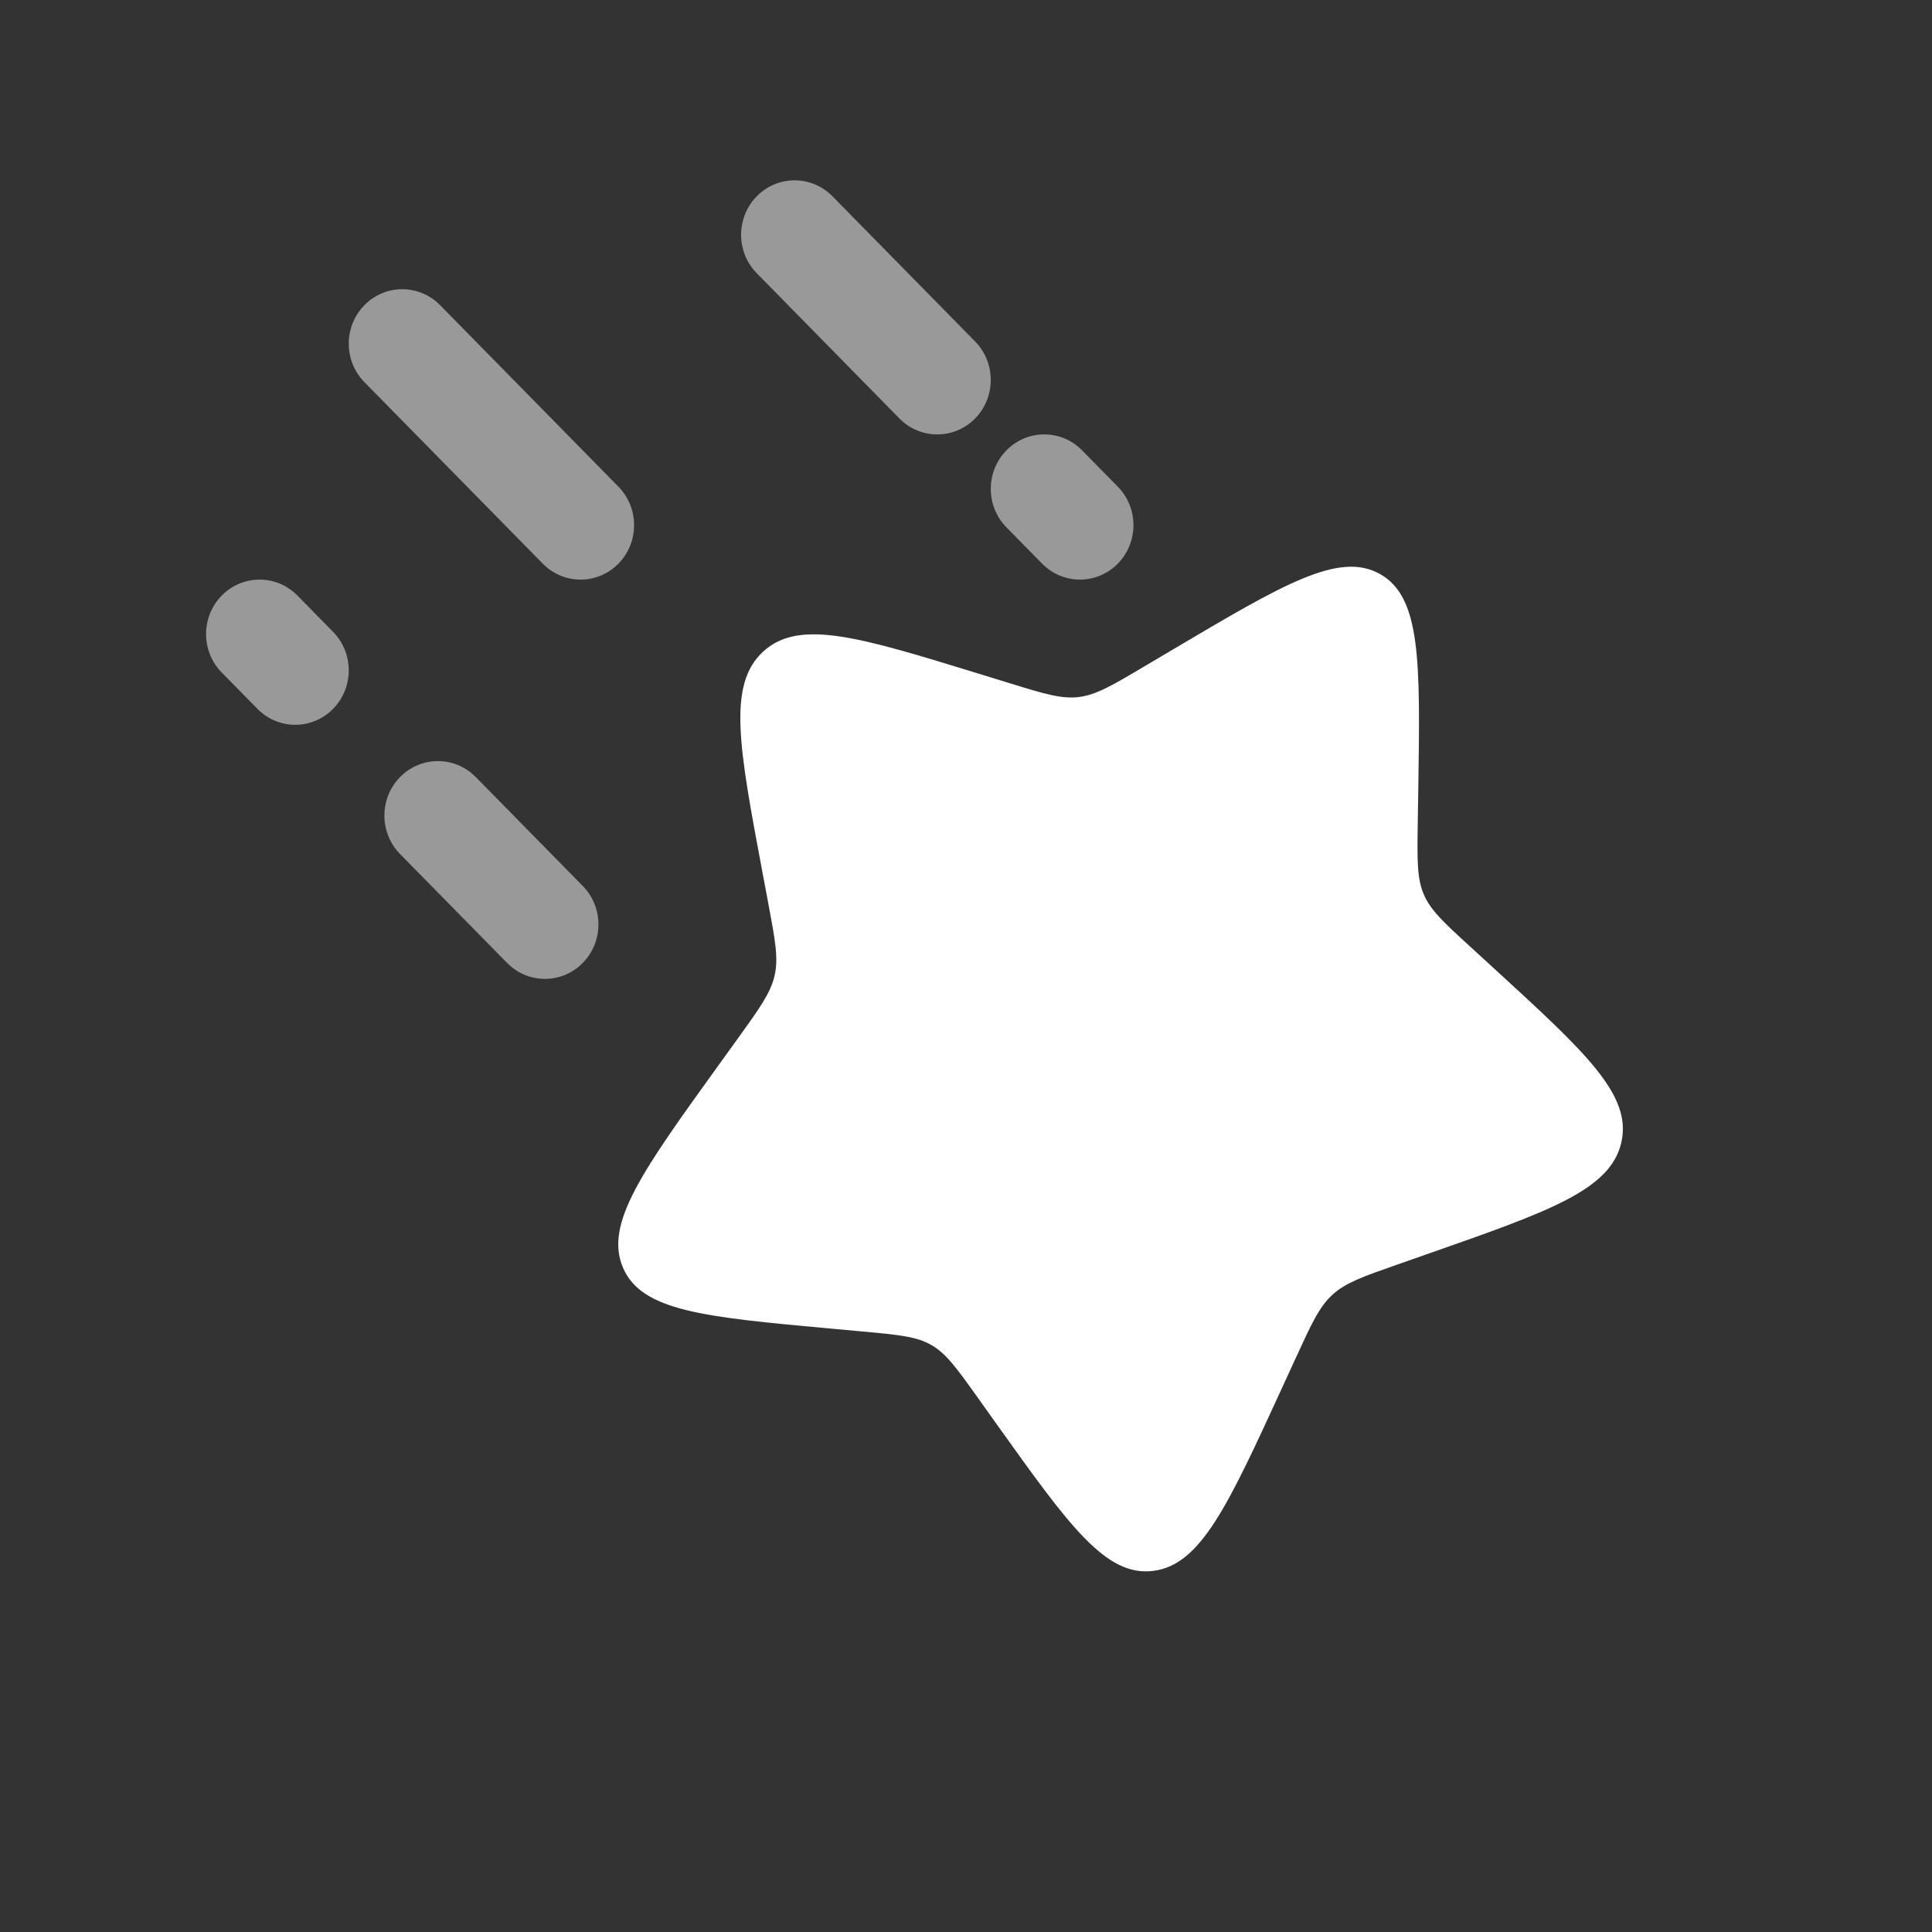 <svg width="75" height="75" viewBox="0 0 75 75" fill="none" xmlns="http://www.w3.org/2000/svg">
<rect x="0" y="0" width="75" height="75" fill="#333333" stroke="none"/>
<path d="M45.519 25.221C49.839 22.663 51.998 21.384 53.585 22.291C55.171 23.199 55.133 25.692 55.057 30.677L55.037 31.967C55.016 33.384 55.005 34.093 55.269 34.715C55.533 35.337 56.042 35.804 57.06 36.736L57.987 37.585C61.569 40.866 63.36 42.507 62.94 44.349C62.52 46.191 60.167 47.015 55.462 48.663L54.245 49.09C52.908 49.558 52.239 49.792 51.726 50.261C51.213 50.731 50.914 51.383 50.316 52.685L49.771 53.872C47.666 58.458 46.613 60.751 44.767 60.982C42.922 61.213 41.505 59.229 38.673 55.262L37.941 54.235C37.136 53.108 36.733 52.544 36.152 52.212C35.571 51.88 34.877 51.816 33.489 51.689L32.226 51.573C27.343 51.127 24.901 50.903 24.181 49.204C23.46 47.504 24.937 45.454 27.892 41.354L28.657 40.294C29.496 39.129 29.916 38.546 30.07 37.871C30.224 37.196 30.094 36.505 29.835 35.124L29.599 33.866C28.686 29.004 28.23 26.573 29.63 25.291C31.03 24.01 33.359 24.727 38.018 26.16L39.223 26.531C40.547 26.938 41.209 27.142 41.885 27.057C42.561 26.973 43.175 26.609 44.402 25.882L45.519 25.221Z" fill="white"/>
<path opacity="0.5" fill-rule="evenodd" clip-rule="evenodd" d="M29.378 7.619C30.189 6.794 31.504 6.794 32.315 7.619L37.853 13.255C38.664 14.081 38.664 15.419 37.853 16.245C37.042 17.07 35.727 17.07 34.916 16.245L29.378 10.608C28.567 9.783 28.567 8.444 29.378 7.619ZM14.147 11.846C14.958 11.021 16.273 11.021 17.084 11.846L24.007 18.892C24.818 19.717 24.818 21.055 24.007 21.881C23.196 22.706 21.881 22.706 21.07 21.881L14.147 14.835C13.336 14.01 13.336 12.672 14.147 11.846ZM39.07 17.483C39.881 16.657 41.196 16.657 42.007 17.483L43.392 18.892C44.203 19.717 44.203 21.055 43.392 21.881C42.581 22.706 41.266 22.706 40.455 21.881L39.07 20.472C38.259 19.646 38.259 18.308 39.07 17.483ZM8.608 23.119C9.419 22.294 10.734 22.294 11.546 23.119L12.93 24.528C13.741 25.354 13.741 26.692 12.93 27.517C12.119 28.343 10.804 28.343 9.993 27.517L8.608 26.108C7.797 25.283 7.797 23.945 8.608 23.119ZM15.531 30.165C16.343 29.339 17.657 29.339 18.469 30.165L22.622 34.392C23.434 35.217 23.434 36.556 22.622 37.381C21.811 38.206 20.496 38.206 19.685 37.381L15.531 33.154C14.72 32.328 14.72 30.99 15.531 30.165Z" fill="white"/>
</svg>
